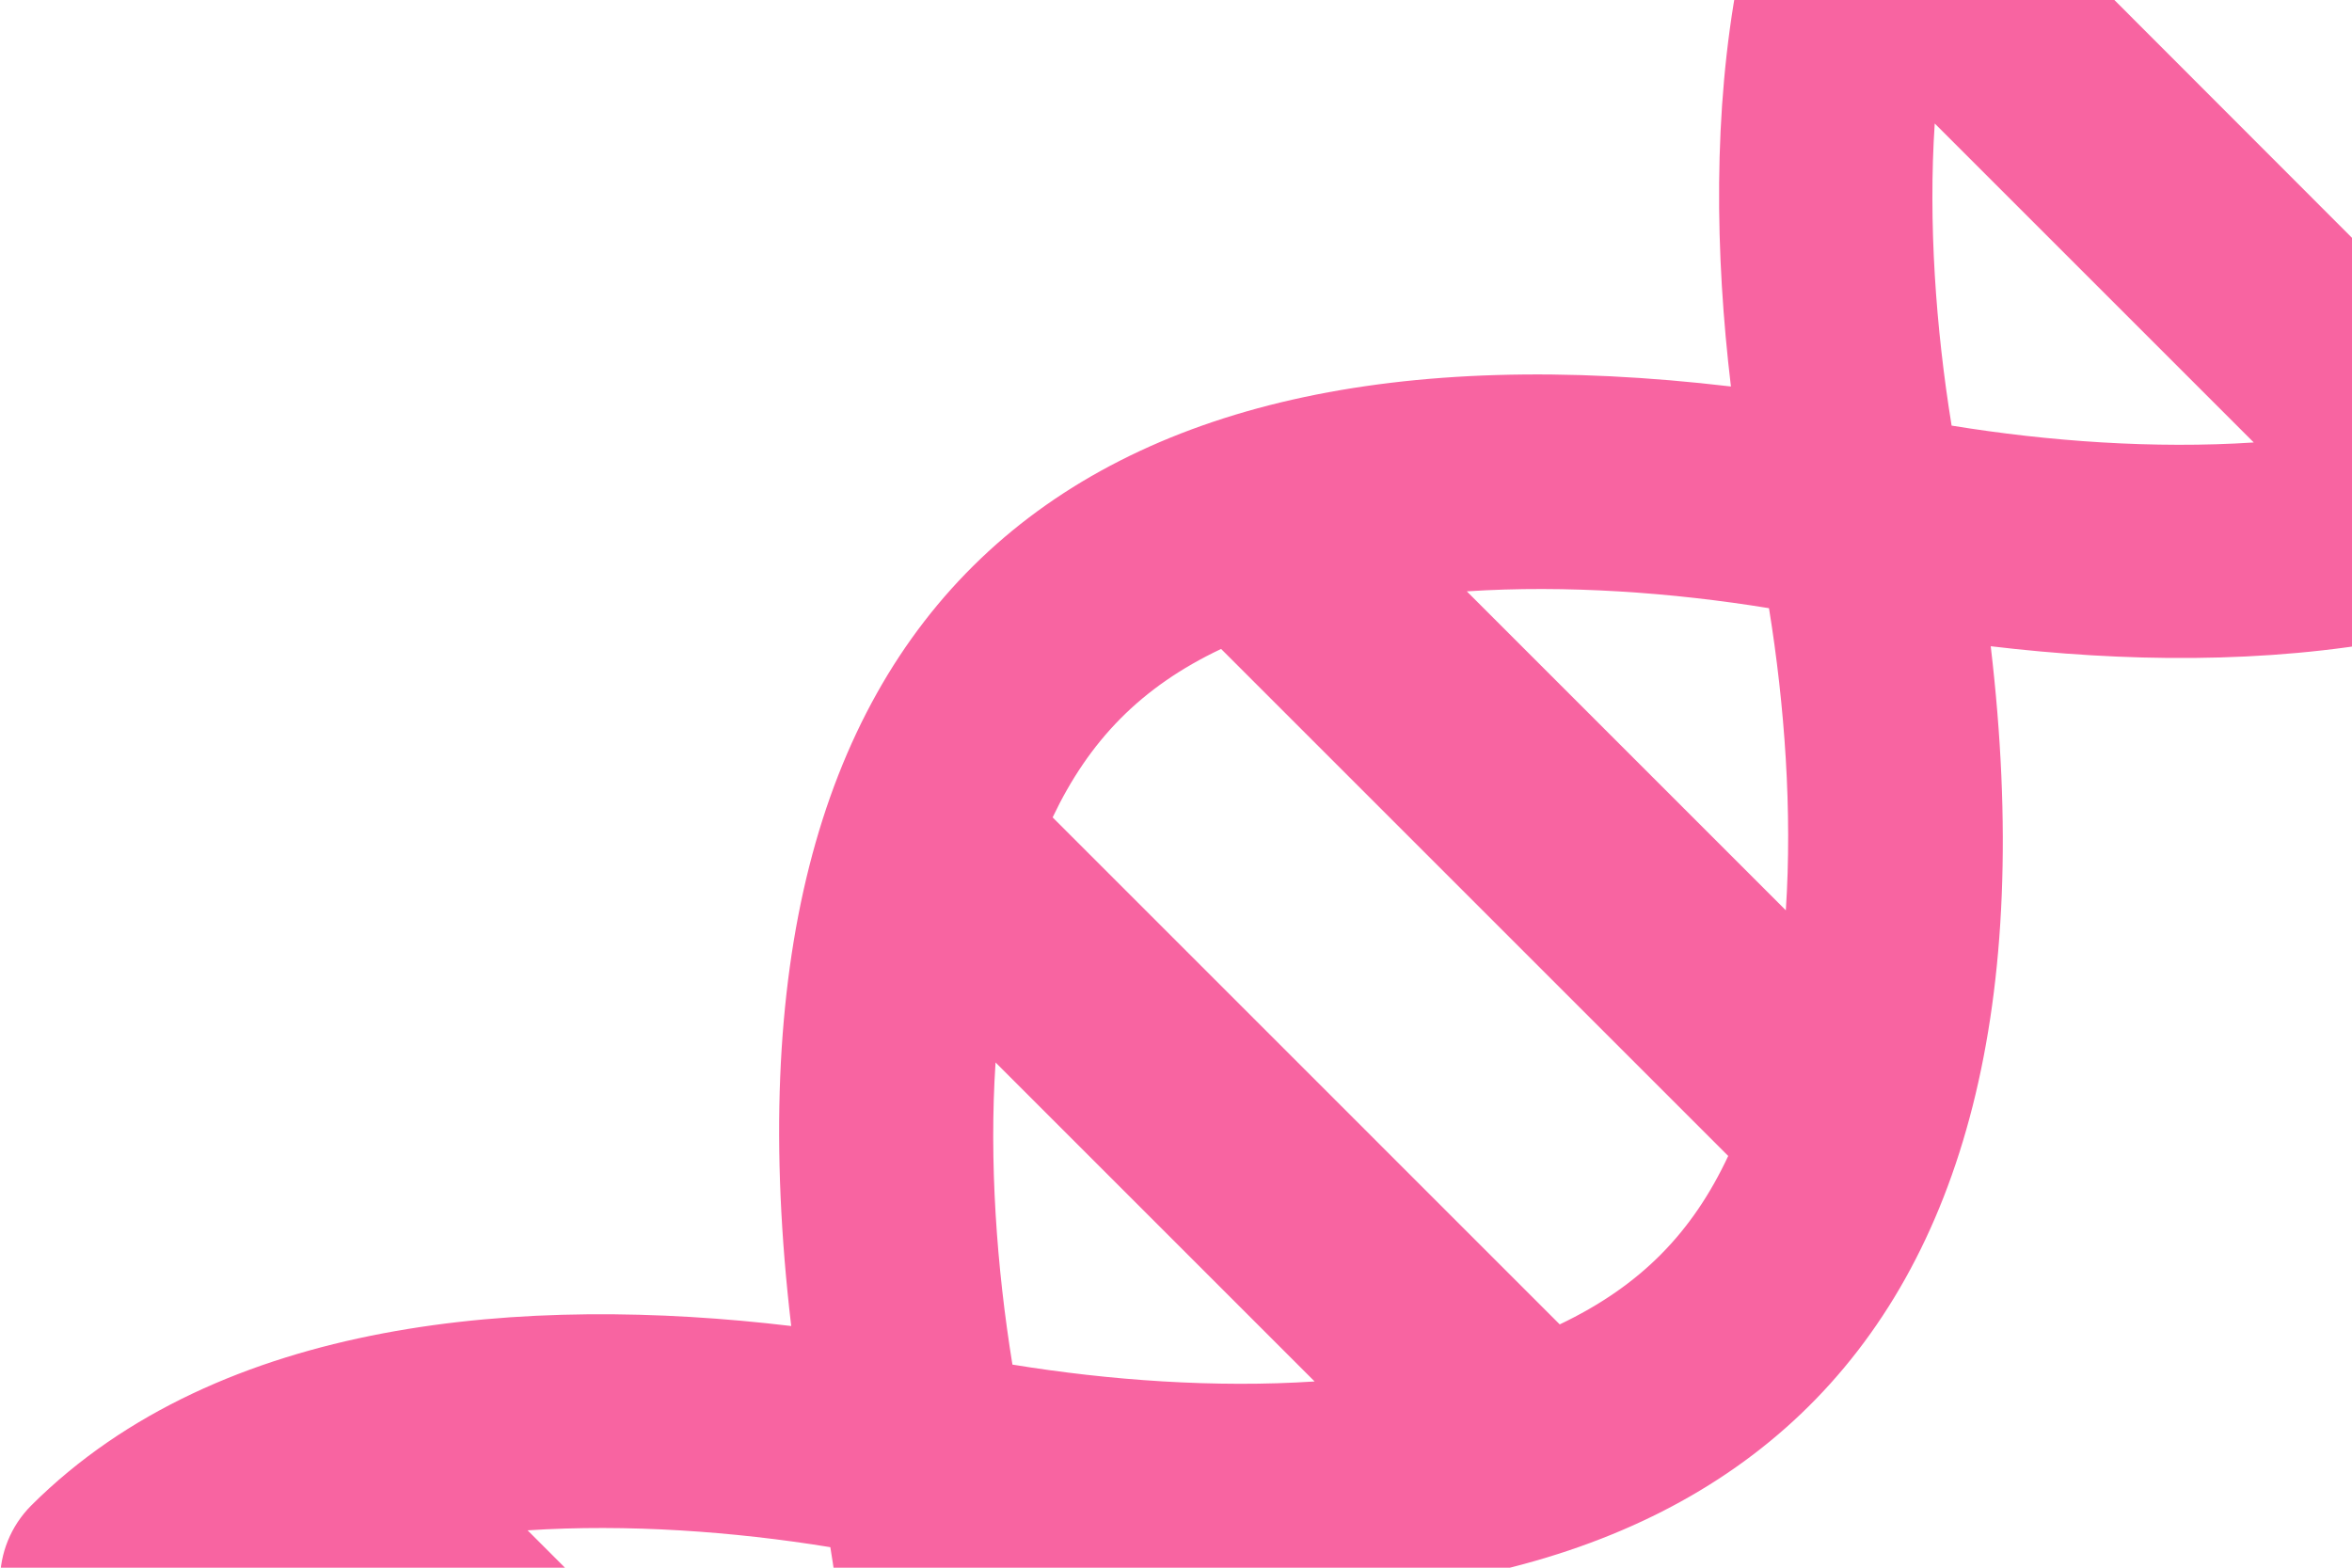 <svg width="93" height="62" viewBox="0 0 93 62" fill="none" xmlns="http://www.w3.org/2000/svg">
<path d="M108.759 12.513C107.104 10.858 104.418 10.858 102.785 12.513C101.646 13.652 100.313 14.533 98.83 15.242L78.779 -4.83C79.467 -6.292 80.37 -7.646 81.509 -8.785C83.163 -10.439 83.163 -13.126 81.509 -14.759C79.854 -16.414 77.168 -16.414 75.534 -14.759C68.077 -7.302 67.196 4.841 68.442 15.285C42.224 12.19 27.954 24.139 31.285 52.442C20.841 51.196 8.698 52.099 1.241 59.534C-0.414 61.189 -0.414 63.876 1.241 65.509C2.896 67.163 5.582 67.163 7.215 65.509C8.354 64.37 9.687 63.489 11.17 62.779L31.221 82.83C30.511 84.313 29.63 85.667 28.491 86.784C26.837 88.439 26.837 91.126 28.491 92.759C30.146 94.414 32.832 94.414 34.466 92.759C41.923 85.302 42.804 73.159 41.558 62.715C67.776 65.81 82.046 53.861 78.715 25.558C89.138 26.804 101.302 25.901 108.759 18.466C110.414 16.832 110.414 14.168 108.759 12.513ZM33.477 73.138L20.862 60.523C24.816 60.265 29.007 60.566 32.832 61.189C33.348 64.327 33.778 68.732 33.477 73.138ZM40.032 53.968C39.408 50.121 39.108 45.931 39.365 42.019L51.981 54.635C48.048 54.892 43.857 54.592 40.032 53.968ZM61.673 52.378L41.622 32.327C43.062 29.297 45.103 27.169 48.284 25.665L68.335 45.716C66.917 48.746 64.875 50.852 61.673 52.378ZM70.613 36.002L57.998 23.387C61.931 23.129 66.121 23.43 69.947 24.053C70.57 27.9 70.871 32.091 70.613 36.002ZM77.168 16.832C76.544 12.986 76.243 8.795 76.501 4.884L89.116 17.499C85.184 17.756 80.993 17.456 77.168 16.832Z" fill="#F864A1"/>
</svg>
